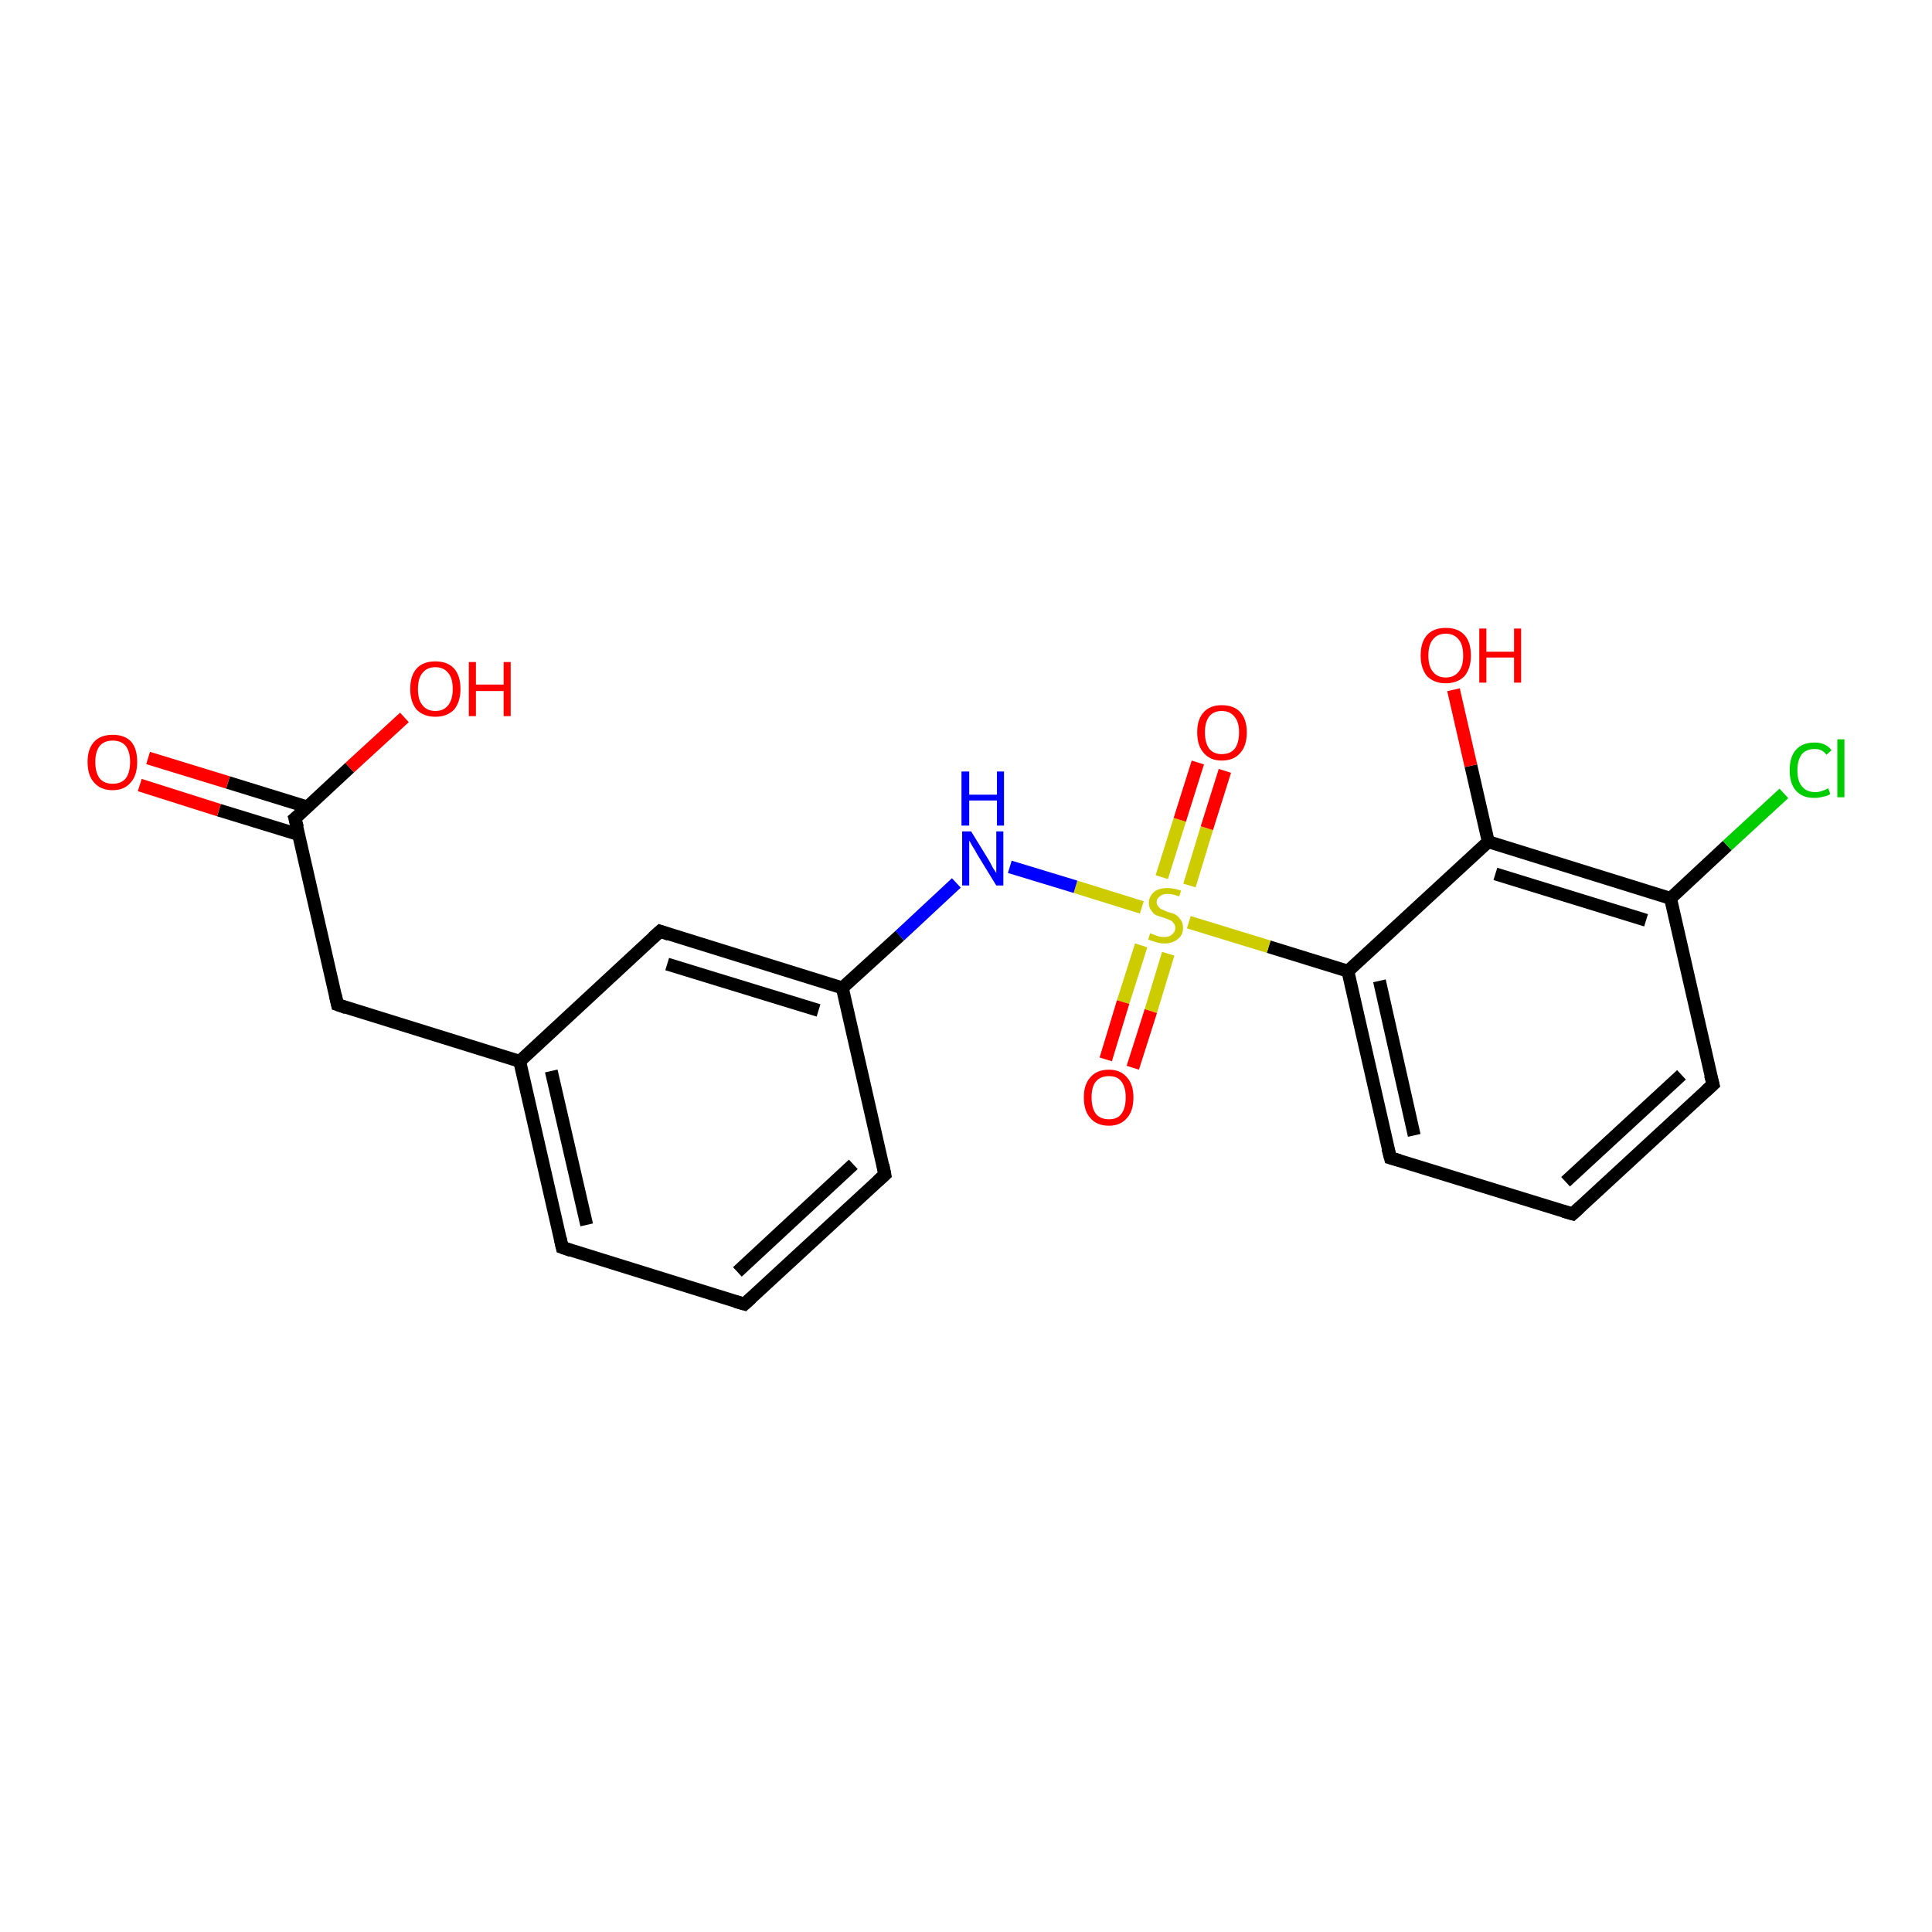 <?xml version='1.0' encoding='iso-8859-1'?>
<svg version='1.1' baseProfile='full'
              xmlns='http://www.w3.org/2000/svg'
                      xmlns:rdkit='http://www.rdkit.org/xml'
                      xmlns:xlink='http://www.w3.org/1999/xlink'
                  xml:space='preserve'
width='300px' height='300px' viewBox='0 0 300 300'>
<!-- END OF HEADER -->
<rect style='opacity:1.0;fill:#FFFFFF;stroke:none' width='300.0' height='300.0' x='0.0' y='0.0'> </rect>
<path class='bond-0 atom-0 atom-1' d='M 215.9,179.8 L 209.3,150.8' style='fill:none;fill-rule:evenodd;stroke:#000000;stroke-width:2.0px;stroke-linecap:butt;stroke-linejoin:miter;stroke-opacity:1' />
<path class='bond-0 atom-0 atom-1' d='M 219.6,176.3 L 214.2,152.3' style='fill:none;fill-rule:evenodd;stroke:#000000;stroke-width:2.0px;stroke-linecap:butt;stroke-linejoin:miter;stroke-opacity:1' />
<path class='bond-1 atom-1 atom-2' d='M 209.3,150.8 L 231.1,130.7' style='fill:none;fill-rule:evenodd;stroke:#000000;stroke-width:2.0px;stroke-linecap:butt;stroke-linejoin:miter;stroke-opacity:1' />
<path class='bond-2 atom-2 atom-3' d='M 231.1,130.7 L 228.4,118.9' style='fill:none;fill-rule:evenodd;stroke:#000000;stroke-width:2.0px;stroke-linecap:butt;stroke-linejoin:miter;stroke-opacity:1' />
<path class='bond-2 atom-2 atom-3' d='M 228.4,118.9 L 225.7,107.1' style='fill:none;fill-rule:evenodd;stroke:#FF0000;stroke-width:2.0px;stroke-linecap:butt;stroke-linejoin:miter;stroke-opacity:1' />
<path class='bond-3 atom-2 atom-4' d='M 231.1,130.7 L 259.4,139.5' style='fill:none;fill-rule:evenodd;stroke:#000000;stroke-width:2.0px;stroke-linecap:butt;stroke-linejoin:miter;stroke-opacity:1' />
<path class='bond-3 atom-2 atom-4' d='M 232.2,135.7 L 255.6,142.9' style='fill:none;fill-rule:evenodd;stroke:#000000;stroke-width:2.0px;stroke-linecap:butt;stroke-linejoin:miter;stroke-opacity:1' />
<path class='bond-4 atom-4 atom-5' d='M 259.4,139.5 L 266.0,168.4' style='fill:none;fill-rule:evenodd;stroke:#000000;stroke-width:2.0px;stroke-linecap:butt;stroke-linejoin:miter;stroke-opacity:1' />
<path class='bond-5 atom-5 atom-6' d='M 266.0,168.4 L 244.2,188.5' style='fill:none;fill-rule:evenodd;stroke:#000000;stroke-width:2.0px;stroke-linecap:butt;stroke-linejoin:miter;stroke-opacity:1' />
<path class='bond-5 atom-5 atom-6' d='M 261.1,166.9 L 243.1,183.5' style='fill:none;fill-rule:evenodd;stroke:#000000;stroke-width:2.0px;stroke-linecap:butt;stroke-linejoin:miter;stroke-opacity:1' />
<path class='bond-6 atom-4 atom-7' d='M 259.4,139.5 L 268.2,131.3' style='fill:none;fill-rule:evenodd;stroke:#000000;stroke-width:2.0px;stroke-linecap:butt;stroke-linejoin:miter;stroke-opacity:1' />
<path class='bond-6 atom-4 atom-7' d='M 268.2,131.3 L 277.0,123.2' style='fill:none;fill-rule:evenodd;stroke:#00CC00;stroke-width:2.0px;stroke-linecap:butt;stroke-linejoin:miter;stroke-opacity:1' />
<path class='bond-7 atom-1 atom-8' d='M 209.3,150.8 L 197.0,147.0' style='fill:none;fill-rule:evenodd;stroke:#000000;stroke-width:2.0px;stroke-linecap:butt;stroke-linejoin:miter;stroke-opacity:1' />
<path class='bond-7 atom-1 atom-8' d='M 197.0,147.0 L 184.6,143.2' style='fill:none;fill-rule:evenodd;stroke:#CCCC00;stroke-width:2.0px;stroke-linecap:butt;stroke-linejoin:miter;stroke-opacity:1' />
<path class='bond-8 atom-8 atom-9' d='M 177.3,140.9 L 167.0,137.7' style='fill:none;fill-rule:evenodd;stroke:#CCCC00;stroke-width:2.0px;stroke-linecap:butt;stroke-linejoin:miter;stroke-opacity:1' />
<path class='bond-8 atom-8 atom-9' d='M 167.0,137.7 L 156.8,134.6' style='fill:none;fill-rule:evenodd;stroke:#0000FF;stroke-width:2.0px;stroke-linecap:butt;stroke-linejoin:miter;stroke-opacity:1' />
<path class='bond-9 atom-9 atom-10' d='M 148.5,137.1 L 139.7,145.3' style='fill:none;fill-rule:evenodd;stroke:#0000FF;stroke-width:2.0px;stroke-linecap:butt;stroke-linejoin:miter;stroke-opacity:1' />
<path class='bond-9 atom-9 atom-10' d='M 139.7,145.3 L 130.8,153.4' style='fill:none;fill-rule:evenodd;stroke:#000000;stroke-width:2.0px;stroke-linecap:butt;stroke-linejoin:miter;stroke-opacity:1' />
<path class='bond-10 atom-10 atom-11' d='M 130.8,153.4 L 102.5,144.6' style='fill:none;fill-rule:evenodd;stroke:#000000;stroke-width:2.0px;stroke-linecap:butt;stroke-linejoin:miter;stroke-opacity:1' />
<path class='bond-10 atom-10 atom-11' d='M 127.1,156.9 L 103.6,149.7' style='fill:none;fill-rule:evenodd;stroke:#000000;stroke-width:2.0px;stroke-linecap:butt;stroke-linejoin:miter;stroke-opacity:1' />
<path class='bond-11 atom-11 atom-12' d='M 102.5,144.6 L 80.7,164.8' style='fill:none;fill-rule:evenodd;stroke:#000000;stroke-width:2.0px;stroke-linecap:butt;stroke-linejoin:miter;stroke-opacity:1' />
<path class='bond-12 atom-12 atom-13' d='M 80.7,164.8 L 52.4,156.0' style='fill:none;fill-rule:evenodd;stroke:#000000;stroke-width:2.0px;stroke-linecap:butt;stroke-linejoin:miter;stroke-opacity:1' />
<path class='bond-13 atom-13 atom-14' d='M 52.4,156.0 L 45.8,127.1' style='fill:none;fill-rule:evenodd;stroke:#000000;stroke-width:2.0px;stroke-linecap:butt;stroke-linejoin:miter;stroke-opacity:1' />
<path class='bond-14 atom-14 atom-15' d='M 47.7,125.3 L 35.4,121.5' style='fill:none;fill-rule:evenodd;stroke:#000000;stroke-width:2.0px;stroke-linecap:butt;stroke-linejoin:miter;stroke-opacity:1' />
<path class='bond-14 atom-14 atom-15' d='M 35.4,121.5 L 23.0,117.7' style='fill:none;fill-rule:evenodd;stroke:#FF0000;stroke-width:2.0px;stroke-linecap:butt;stroke-linejoin:miter;stroke-opacity:1' />
<path class='bond-14 atom-14 atom-15' d='M 46.4,129.6 L 34.0,125.8' style='fill:none;fill-rule:evenodd;stroke:#000000;stroke-width:2.0px;stroke-linecap:butt;stroke-linejoin:miter;stroke-opacity:1' />
<path class='bond-14 atom-14 atom-15' d='M 34.0,125.8 L 21.7,121.9' style='fill:none;fill-rule:evenodd;stroke:#FF0000;stroke-width:2.0px;stroke-linecap:butt;stroke-linejoin:miter;stroke-opacity:1' />
<path class='bond-15 atom-14 atom-16' d='M 45.8,127.1 L 54.3,119.2' style='fill:none;fill-rule:evenodd;stroke:#000000;stroke-width:2.0px;stroke-linecap:butt;stroke-linejoin:miter;stroke-opacity:1' />
<path class='bond-15 atom-14 atom-16' d='M 54.3,119.2 L 62.8,111.4' style='fill:none;fill-rule:evenodd;stroke:#FF0000;stroke-width:2.0px;stroke-linecap:butt;stroke-linejoin:miter;stroke-opacity:1' />
<path class='bond-16 atom-12 atom-17' d='M 80.7,164.8 L 87.3,193.7' style='fill:none;fill-rule:evenodd;stroke:#000000;stroke-width:2.0px;stroke-linecap:butt;stroke-linejoin:miter;stroke-opacity:1' />
<path class='bond-16 atom-12 atom-17' d='M 85.6,166.3 L 91.1,190.2' style='fill:none;fill-rule:evenodd;stroke:#000000;stroke-width:2.0px;stroke-linecap:butt;stroke-linejoin:miter;stroke-opacity:1' />
<path class='bond-17 atom-17 atom-18' d='M 87.3,193.7 L 115.6,202.5' style='fill:none;fill-rule:evenodd;stroke:#000000;stroke-width:2.0px;stroke-linecap:butt;stroke-linejoin:miter;stroke-opacity:1' />
<path class='bond-18 atom-18 atom-19' d='M 115.6,202.5 L 137.4,182.4' style='fill:none;fill-rule:evenodd;stroke:#000000;stroke-width:2.0px;stroke-linecap:butt;stroke-linejoin:miter;stroke-opacity:1' />
<path class='bond-18 atom-18 atom-19' d='M 114.5,197.5 L 132.5,180.8' style='fill:none;fill-rule:evenodd;stroke:#000000;stroke-width:2.0px;stroke-linecap:butt;stroke-linejoin:miter;stroke-opacity:1' />
<path class='bond-19 atom-8 atom-20' d='M 184.7,137.5 L 187.4,128.6' style='fill:none;fill-rule:evenodd;stroke:#CCCC00;stroke-width:2.0px;stroke-linecap:butt;stroke-linejoin:miter;stroke-opacity:1' />
<path class='bond-19 atom-8 atom-20' d='M 187.4,128.6 L 190.2,119.7' style='fill:none;fill-rule:evenodd;stroke:#FF0000;stroke-width:2.0px;stroke-linecap:butt;stroke-linejoin:miter;stroke-opacity:1' />
<path class='bond-19 atom-8 atom-20' d='M 180.4,136.2 L 183.2,127.3' style='fill:none;fill-rule:evenodd;stroke:#CCCC00;stroke-width:2.0px;stroke-linecap:butt;stroke-linejoin:miter;stroke-opacity:1' />
<path class='bond-19 atom-8 atom-20' d='M 183.2,127.3 L 186.0,118.4' style='fill:none;fill-rule:evenodd;stroke:#FF0000;stroke-width:2.0px;stroke-linecap:butt;stroke-linejoin:miter;stroke-opacity:1' />
<path class='bond-20 atom-8 atom-21' d='M 177.2,146.8 L 174.4,155.6' style='fill:none;fill-rule:evenodd;stroke:#CCCC00;stroke-width:2.0px;stroke-linecap:butt;stroke-linejoin:miter;stroke-opacity:1' />
<path class='bond-20 atom-8 atom-21' d='M 174.4,155.6 L 171.7,164.5' style='fill:none;fill-rule:evenodd;stroke:#FF0000;stroke-width:2.0px;stroke-linecap:butt;stroke-linejoin:miter;stroke-opacity:1' />
<path class='bond-20 atom-8 atom-21' d='M 181.4,148.1 L 178.7,157.0' style='fill:none;fill-rule:evenodd;stroke:#CCCC00;stroke-width:2.0px;stroke-linecap:butt;stroke-linejoin:miter;stroke-opacity:1' />
<path class='bond-20 atom-8 atom-21' d='M 178.7,157.0 L 175.9,165.8' style='fill:none;fill-rule:evenodd;stroke:#FF0000;stroke-width:2.0px;stroke-linecap:butt;stroke-linejoin:miter;stroke-opacity:1' />
<path class='bond-21 atom-6 atom-0' d='M 244.2,188.5 L 215.9,179.8' style='fill:none;fill-rule:evenodd;stroke:#000000;stroke-width:2.0px;stroke-linecap:butt;stroke-linejoin:miter;stroke-opacity:1' />
<path class='bond-22 atom-19 atom-10' d='M 137.4,182.4 L 130.8,153.4' style='fill:none;fill-rule:evenodd;stroke:#000000;stroke-width:2.0px;stroke-linecap:butt;stroke-linejoin:miter;stroke-opacity:1' />
<path d='M 215.5,178.3 L 215.9,179.8 L 217.3,180.2' style='fill:none;stroke:#000000;stroke-width:2.0px;stroke-linecap:butt;stroke-linejoin:miter;stroke-opacity:1;' />
<path d='M 265.6,166.9 L 266.0,168.4 L 264.9,169.4' style='fill:none;stroke:#000000;stroke-width:2.0px;stroke-linecap:butt;stroke-linejoin:miter;stroke-opacity:1;' />
<path d='M 245.3,187.5 L 244.2,188.5 L 242.8,188.1' style='fill:none;stroke:#000000;stroke-width:2.0px;stroke-linecap:butt;stroke-linejoin:miter;stroke-opacity:1;' />
<path d='M 103.9,145.1 L 102.5,144.6 L 101.4,145.6' style='fill:none;stroke:#000000;stroke-width:2.0px;stroke-linecap:butt;stroke-linejoin:miter;stroke-opacity:1;' />
<path d='M 53.8,156.5 L 52.4,156.0 L 52.1,154.6' style='fill:none;stroke:#000000;stroke-width:2.0px;stroke-linecap:butt;stroke-linejoin:miter;stroke-opacity:1;' />
<path d='M 46.2,128.5 L 45.8,127.1 L 46.3,126.7' style='fill:none;stroke:#000000;stroke-width:2.0px;stroke-linecap:butt;stroke-linejoin:miter;stroke-opacity:1;' />
<path d='M 87.0,192.3 L 87.3,193.7 L 88.7,194.2' style='fill:none;stroke:#000000;stroke-width:2.0px;stroke-linecap:butt;stroke-linejoin:miter;stroke-opacity:1;' />
<path d='M 114.2,202.1 L 115.6,202.5 L 116.7,201.5' style='fill:none;stroke:#000000;stroke-width:2.0px;stroke-linecap:butt;stroke-linejoin:miter;stroke-opacity:1;' />
<path d='M 136.3,183.4 L 137.4,182.4 L 137.1,180.9' style='fill:none;stroke:#000000;stroke-width:2.0px;stroke-linecap:butt;stroke-linejoin:miter;stroke-opacity:1;' />
<path class='atom-3' d='M 220.6 101.8
Q 220.6 99.7, 221.6 98.6
Q 222.6 97.5, 224.5 97.5
Q 226.4 97.5, 227.4 98.6
Q 228.4 99.7, 228.4 101.8
Q 228.4 103.8, 227.4 105.0
Q 226.3 106.1, 224.5 106.1
Q 222.7 106.1, 221.6 105.0
Q 220.6 103.8, 220.6 101.8
M 224.5 105.2
Q 225.8 105.2, 226.5 104.3
Q 227.2 103.5, 227.2 101.8
Q 227.2 100.1, 226.5 99.3
Q 225.8 98.4, 224.5 98.4
Q 223.2 98.4, 222.5 99.3
Q 221.8 100.1, 221.8 101.8
Q 221.8 103.5, 222.5 104.3
Q 223.2 105.2, 224.5 105.2
' fill='#FF0000'/>
<path class='atom-3' d='M 229.7 97.6
L 230.8 97.6
L 230.8 101.2
L 235.1 101.2
L 235.1 97.6
L 236.2 97.6
L 236.2 106.0
L 235.1 106.0
L 235.1 102.1
L 230.8 102.1
L 230.8 106.0
L 229.7 106.0
L 229.7 97.6
' fill='#FF0000'/>
<path class='atom-7' d='M 277.9 119.6
Q 277.9 117.5, 278.9 116.4
Q 279.9 115.3, 281.8 115.3
Q 283.5 115.3, 284.4 116.5
L 283.6 117.2
Q 283.0 116.3, 281.8 116.3
Q 280.5 116.3, 279.8 117.1
Q 279.1 118.0, 279.1 119.6
Q 279.1 121.3, 279.8 122.1
Q 280.5 123.0, 281.9 123.0
Q 282.8 123.0, 283.9 122.4
L 284.2 123.3
Q 283.8 123.6, 283.1 123.7
Q 282.5 123.9, 281.7 123.9
Q 279.9 123.9, 278.9 122.8
Q 277.9 121.7, 277.9 119.6
' fill='#00CC00'/>
<path class='atom-7' d='M 285.3 114.8
L 286.4 114.8
L 286.4 123.8
L 285.3 123.8
L 285.3 114.8
' fill='#00CC00'/>
<path class='atom-8' d='M 178.6 144.9
Q 178.7 145.0, 179.1 145.1
Q 179.5 145.3, 179.9 145.4
Q 180.3 145.5, 180.8 145.5
Q 181.6 145.5, 182.0 145.1
Q 182.5 144.7, 182.5 144.1
Q 182.5 143.6, 182.2 143.3
Q 182.0 143.0, 181.7 142.9
Q 181.3 142.7, 180.7 142.5
Q 180.0 142.3, 179.5 142.1
Q 179.1 141.9, 178.8 141.4
Q 178.4 141.0, 178.4 140.2
Q 178.4 139.2, 179.2 138.5
Q 179.9 137.9, 181.3 137.9
Q 182.3 137.9, 183.4 138.3
L 183.1 139.2
Q 182.1 138.8, 181.3 138.8
Q 180.5 138.8, 180.1 139.2
Q 179.6 139.5, 179.6 140.1
Q 179.6 140.5, 179.9 140.8
Q 180.1 141.1, 180.4 141.2
Q 180.8 141.4, 181.3 141.6
Q 182.1 141.8, 182.5 142.0
Q 183.0 142.3, 183.3 142.8
Q 183.7 143.2, 183.7 144.1
Q 183.7 145.2, 182.9 145.8
Q 182.1 146.5, 180.8 146.5
Q 180.1 146.5, 179.5 146.3
Q 178.9 146.1, 178.3 145.9
L 178.6 144.9
' fill='#CCCC00'/>
<path class='atom-9' d='M 150.8 129.1
L 153.5 133.5
Q 153.8 134.0, 154.2 134.8
Q 154.7 135.5, 154.7 135.6
L 154.7 129.1
L 155.8 129.1
L 155.8 137.5
L 154.7 137.5
L 151.7 132.6
Q 151.4 132.0, 151.0 131.4
Q 150.6 130.7, 150.5 130.5
L 150.5 137.5
L 149.4 137.5
L 149.4 129.1
L 150.8 129.1
' fill='#0000FF'/>
<path class='atom-9' d='M 149.3 119.8
L 150.5 119.8
L 150.5 123.4
L 154.8 123.4
L 154.8 119.8
L 155.9 119.8
L 155.9 128.2
L 154.8 128.2
L 154.8 124.3
L 150.5 124.3
L 150.5 128.2
L 149.3 128.2
L 149.3 119.8
' fill='#0000FF'/>
<path class='atom-15' d='M 13.6 118.3
Q 13.6 116.3, 14.6 115.2
Q 15.6 114.1, 17.5 114.1
Q 19.4 114.1, 20.4 115.2
Q 21.3 116.3, 21.3 118.3
Q 21.3 120.4, 20.3 121.5
Q 19.3 122.7, 17.5 122.7
Q 15.6 122.7, 14.6 121.5
Q 13.6 120.4, 13.6 118.3
M 17.5 121.7
Q 18.8 121.7, 19.5 120.9
Q 20.2 120.0, 20.2 118.3
Q 20.2 116.7, 19.5 115.8
Q 18.8 115.0, 17.5 115.0
Q 16.2 115.0, 15.5 115.8
Q 14.8 116.7, 14.8 118.3
Q 14.8 120.0, 15.5 120.9
Q 16.2 121.7, 17.5 121.7
' fill='#FF0000'/>
<path class='atom-16' d='M 63.7 107.0
Q 63.7 104.9, 64.7 103.8
Q 65.7 102.7, 67.6 102.7
Q 69.5 102.7, 70.5 103.8
Q 71.5 104.9, 71.5 107.0
Q 71.5 109.0, 70.5 110.2
Q 69.4 111.3, 67.6 111.3
Q 65.8 111.3, 64.7 110.2
Q 63.7 109.0, 63.7 107.0
M 67.6 110.4
Q 68.9 110.4, 69.6 109.5
Q 70.3 108.6, 70.3 107.0
Q 70.3 105.3, 69.6 104.5
Q 68.9 103.6, 67.6 103.6
Q 66.3 103.6, 65.6 104.5
Q 64.9 105.3, 64.9 107.0
Q 64.9 108.7, 65.6 109.5
Q 66.3 110.4, 67.6 110.4
' fill='#FF0000'/>
<path class='atom-16' d='M 72.8 102.8
L 73.9 102.8
L 73.9 106.3
L 78.2 106.3
L 78.2 102.8
L 79.3 102.8
L 79.3 111.2
L 78.2 111.2
L 78.2 107.3
L 73.9 107.3
L 73.9 111.2
L 72.8 111.2
L 72.8 102.8
' fill='#FF0000'/>
<path class='atom-20' d='M 185.9 113.7
Q 185.9 111.7, 186.9 110.6
Q 187.9 109.5, 189.7 109.5
Q 191.6 109.5, 192.6 110.6
Q 193.6 111.7, 193.6 113.7
Q 193.6 115.8, 192.6 116.9
Q 191.6 118.1, 189.7 118.1
Q 187.9 118.1, 186.9 116.9
Q 185.9 115.8, 185.9 113.7
M 189.7 117.1
Q 191.0 117.1, 191.7 116.3
Q 192.4 115.4, 192.4 113.7
Q 192.4 112.1, 191.7 111.3
Q 191.0 110.4, 189.7 110.4
Q 188.5 110.4, 187.8 111.2
Q 187.1 112.1, 187.1 113.7
Q 187.1 115.4, 187.8 116.3
Q 188.5 117.1, 189.7 117.1
' fill='#FF0000'/>
<path class='atom-21' d='M 168.3 170.4
Q 168.3 168.4, 169.3 167.3
Q 170.3 166.1, 172.2 166.1
Q 174.0 166.1, 175.0 167.3
Q 176.0 168.4, 176.0 170.4
Q 176.0 172.5, 175.0 173.6
Q 174.0 174.8, 172.2 174.8
Q 170.3 174.8, 169.3 173.6
Q 168.3 172.5, 168.3 170.4
M 172.2 173.8
Q 173.5 173.8, 174.1 173.0
Q 174.8 172.1, 174.8 170.4
Q 174.8 168.8, 174.1 167.9
Q 173.5 167.1, 172.2 167.1
Q 170.9 167.1, 170.2 167.9
Q 169.5 168.7, 169.5 170.4
Q 169.5 172.1, 170.2 173.0
Q 170.9 173.8, 172.2 173.8
' fill='#FF0000'/>
</svg>
